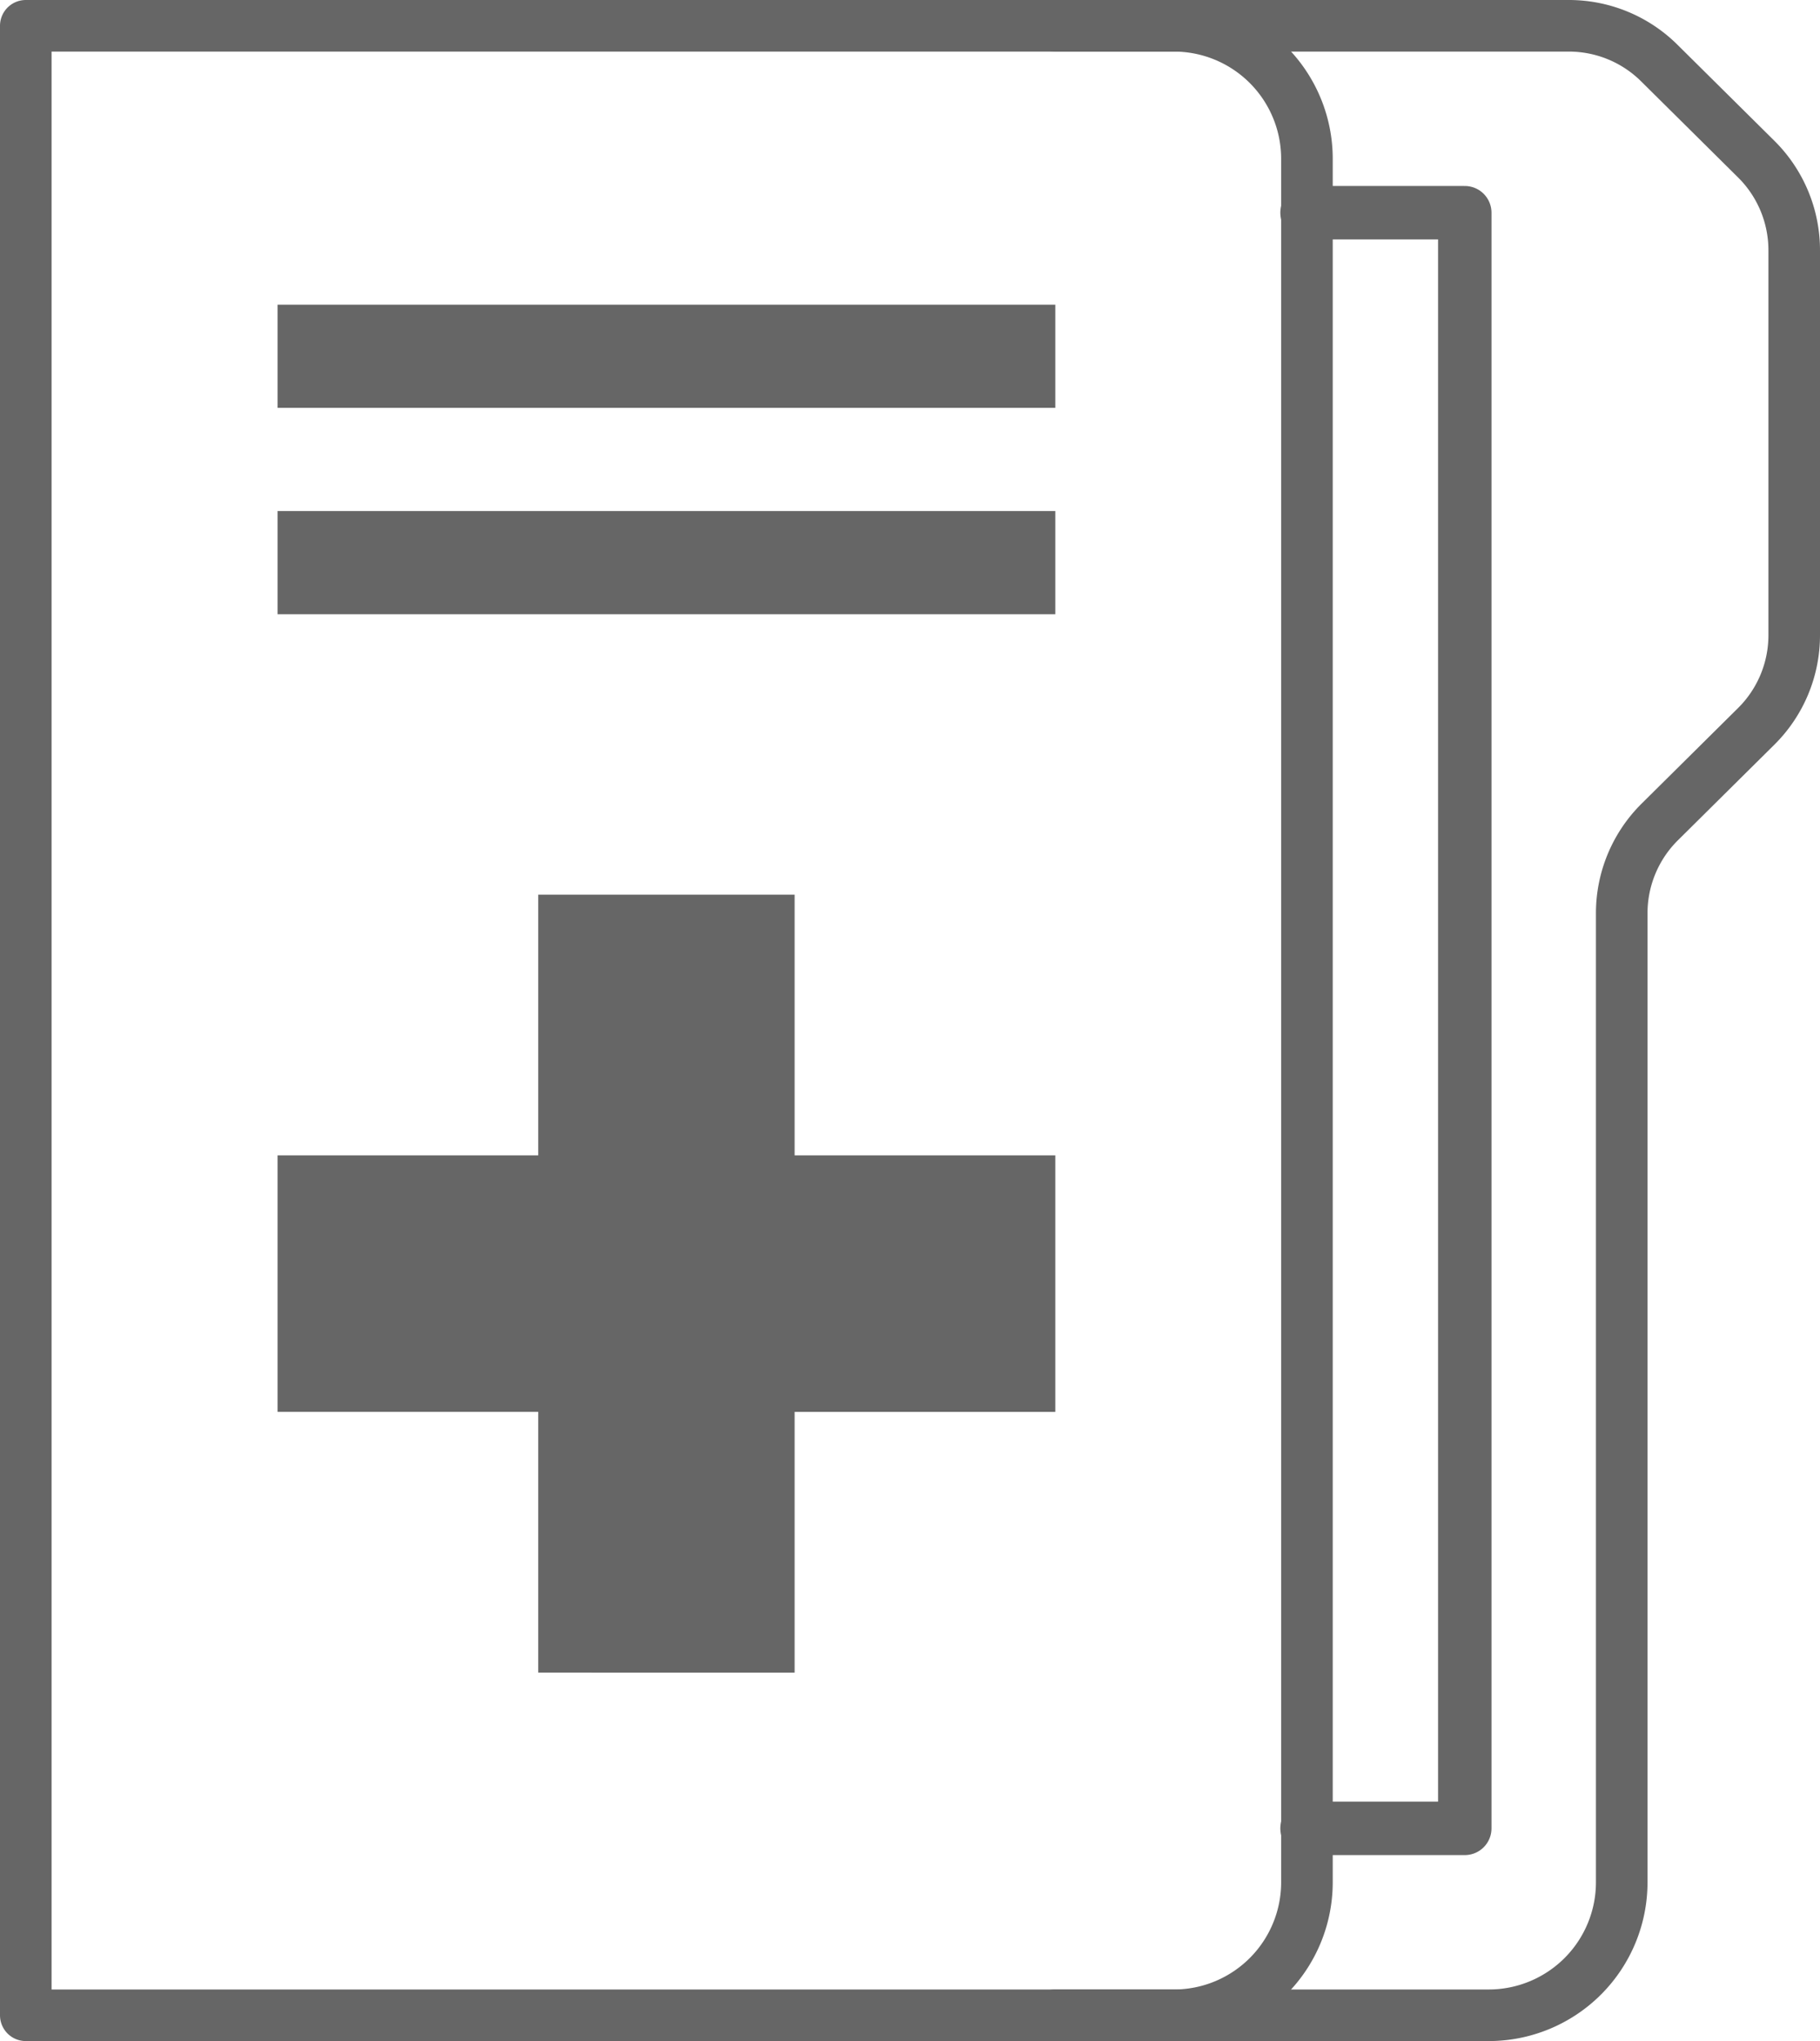 <svg xmlns="http://www.w3.org/2000/svg" width="35.286" height="39.564" viewBox="0 0 35.286 39.564">
  <g id="Сгруппировать_1658" data-name="Сгруппировать 1658" transform="translate(-1.214 0.5)">
    <g id="Сгруппировать_1609" data-name="Сгруппировать 1609" transform="translate(-147.096 -216.094)">
      <path id="Контур_7600" data-name="Контур 7600" d="M148.81,254.658V216.094h29.917a2.487,2.487,0,0,1,1.752.721l1.88,1.863a2.487,2.487,0,0,1,.737,1.768v7.46a2.487,2.487,0,0,1-.737,1.768l-1.87,1.853a2.489,2.489,0,0,0-.737,1.768V252.08a2.579,2.579,0,0,1-2.579,2.578Z" fill="none" stroke="#666" stroke-linecap="round" stroke-linejoin="round" stroke-width="1"/>
      <path id="Контур_7601" data-name="Контур 7601" d="M168.77,216.094h2.3a2.579,2.579,0,0,1,2.579,2.578V252.08a2.579,2.579,0,0,1-2.579,2.578h-2.3" fill="none" stroke="#666" stroke-linecap="round" stroke-linejoin="round" stroke-width="1"/>
      <path id="Контур_7602" data-name="Контур 7602" d="M163.716,248.016v-5.054h5.054V237.99h-5.054v-5.054h-4.971v5.054h-5.054v4.971h5.054v5.054Z" fill="#666"/>
      <path id="Контур_7603" data-name="Контур 7603" d="M173.651,251.035h3.058V219.717h-3.058" fill="none" stroke="#666" stroke-linecap="round" stroke-linejoin="round" stroke-width="1.036"/>
      <rect id="Прямоугольник_536" data-name="Прямоугольник 536" width="15.079" height="2" transform="translate(153.691 225.5)" fill="#666"/>
      <rect id="Прямоугольник_537" data-name="Прямоугольник 537" width="15.079" height="2" transform="translate(153.691 221.5)" fill="#666"/>
    </g>
  </g>
</svg>
